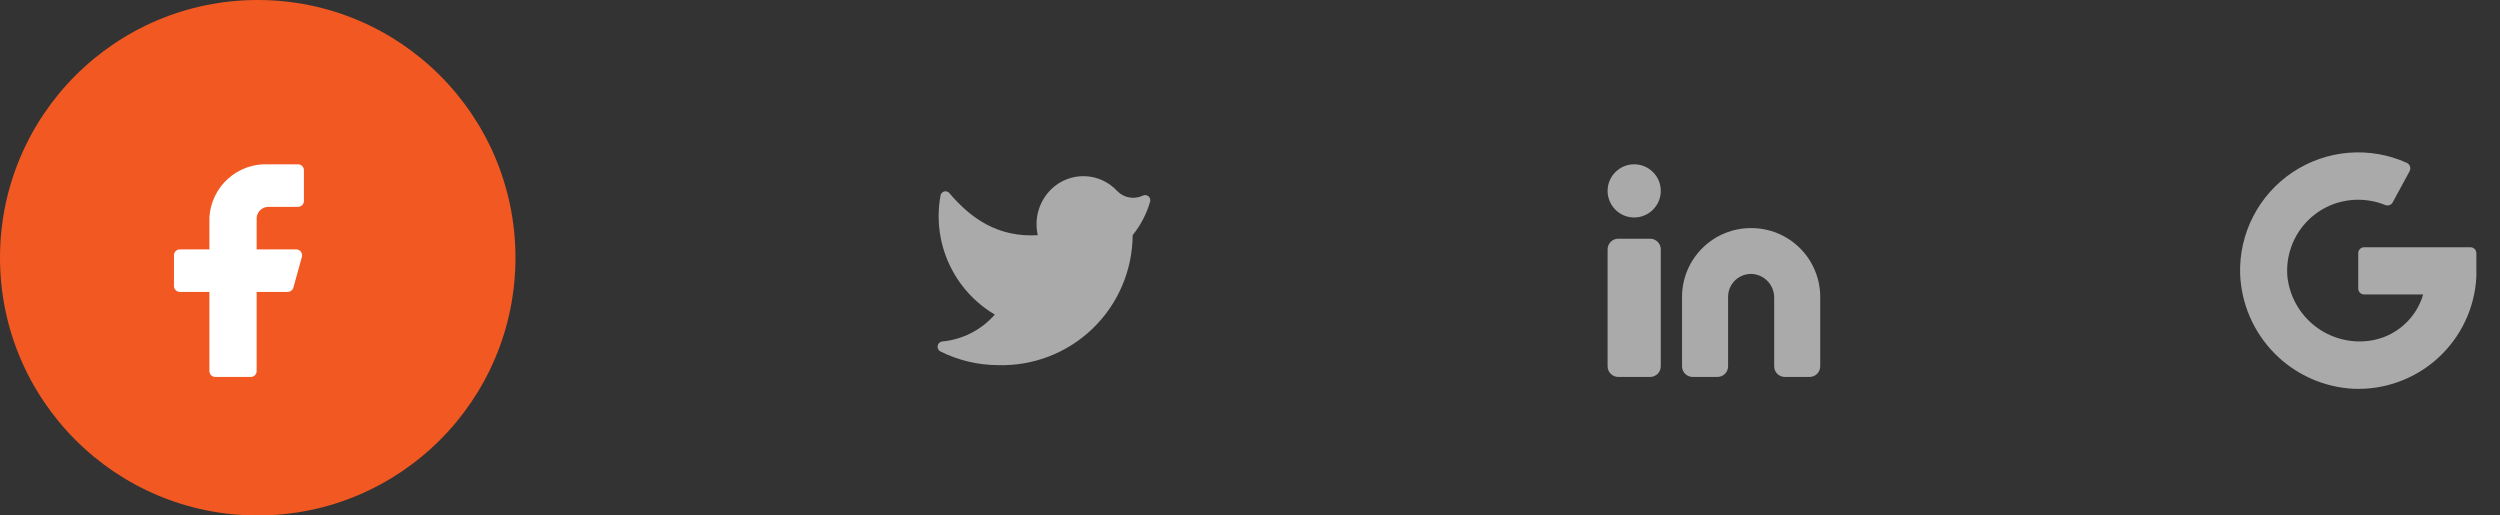<svg width="97" height="20" viewBox="0 0 97 20" fill="none" xmlns="http://www.w3.org/2000/svg">
<rect x="0" y="0" width="97" height="20" fill="#333333" stroke="none"/>
<path d="M94.021 11.417C93.887 11.884 93.621 12.302 93.255 12.621C92.889 12.941 92.439 13.148 91.958 13.218C91.582 13.273 91.2 13.251 90.832 13.153C90.465 13.056 90.122 12.886 89.822 12.653C89.522 12.419 89.273 12.128 89.089 11.796C88.904 11.464 88.789 11.098 88.75 10.72C88.72 10.341 88.768 9.96 88.893 9.6C89.017 9.241 89.215 8.911 89.473 8.632C89.732 8.353 90.045 8.13 90.394 7.978C90.743 7.827 91.12 7.749 91.5 7.75C91.856 7.751 92.21 7.819 92.54 7.952C92.593 7.975 92.651 7.978 92.706 7.96C92.76 7.943 92.806 7.905 92.834 7.856L93.494 6.641C93.508 6.613 93.516 6.582 93.519 6.551C93.521 6.52 93.517 6.488 93.508 6.459C93.498 6.429 93.482 6.401 93.462 6.377C93.441 6.354 93.416 6.334 93.388 6.32C92.68 5.999 91.901 5.864 91.126 5.927C90.35 5.99 89.604 6.25 88.956 6.681C88.309 7.113 87.782 7.702 87.425 8.393C87.068 9.085 86.893 9.855 86.917 10.633C86.962 11.788 87.437 12.884 88.248 13.708C89.059 14.531 90.149 15.021 91.303 15.084C92.512 15.137 93.693 14.71 94.589 13.896C95.484 13.082 96.022 11.947 96.083 10.739V9.822C96.082 9.761 96.058 9.704 96.015 9.661C95.972 9.618 95.915 9.594 95.854 9.593H91.729C91.668 9.593 91.61 9.617 91.567 9.66C91.524 9.703 91.5 9.761 91.5 9.822V11.197C91.5 11.258 91.524 11.316 91.567 11.359C91.61 11.402 91.668 11.426 91.729 11.426H94.021" fill="#AAAAAA"/>
<path d="M67.944 8.85C67.593 8.849 67.244 8.917 66.919 9.05C66.594 9.184 66.299 9.38 66.05 9.628C65.801 9.876 65.603 10.17 65.468 10.494C65.333 10.819 65.263 11.166 65.263 11.518V14.213C65.263 14.322 65.306 14.427 65.383 14.504C65.461 14.582 65.566 14.625 65.675 14.625H66.638C66.747 14.625 66.852 14.582 66.929 14.504C67.007 14.427 67.05 14.322 67.05 14.213V11.518C67.05 11.393 67.076 11.269 67.127 11.155C67.178 11.041 67.252 10.939 67.345 10.855C67.438 10.772 67.548 10.709 67.667 10.671C67.785 10.632 67.911 10.62 68.035 10.633C68.258 10.661 68.463 10.77 68.611 10.939C68.759 11.108 68.839 11.325 68.838 11.55V14.213C68.838 14.322 68.881 14.427 68.958 14.504C69.036 14.582 69.141 14.625 69.25 14.625H70.213C70.322 14.625 70.427 14.582 70.504 14.504C70.582 14.427 70.625 14.322 70.625 14.213V11.518C70.624 11.166 70.555 10.819 70.419 10.494C70.284 10.17 70.087 9.876 69.838 9.628C69.588 9.38 69.293 9.184 68.968 9.05C68.643 8.917 68.295 8.849 67.944 8.85Z" fill="#AAAAAA"/>
<path d="M64.025 9.262H62.788C62.56 9.262 62.375 9.447 62.375 9.675V14.213C62.375 14.44 62.56 14.625 62.788 14.625H64.025C64.253 14.625 64.438 14.44 64.438 14.213V9.675C64.438 9.447 64.253 9.262 64.025 9.262Z" fill="#AAAAAA"/>
<path d="M63.406 8.438C63.976 8.438 64.438 7.976 64.438 7.406C64.438 6.837 63.976 6.375 63.406 6.375C62.837 6.375 62.375 6.837 62.375 7.406C62.375 7.976 62.837 8.438 63.406 8.438Z" fill="#AAAAAA"/>
<path d="M38.703 14.167C39.381 14.189 40.056 14.076 40.69 13.833C41.323 13.59 41.901 13.223 42.39 12.753C42.879 12.283 43.268 11.72 43.535 11.097C43.803 10.473 43.943 9.803 43.947 9.125C44.257 8.741 44.488 8.298 44.625 7.823C44.635 7.786 44.634 7.746 44.623 7.709C44.611 7.672 44.589 7.639 44.559 7.614C44.529 7.59 44.492 7.574 44.453 7.57C44.415 7.565 44.376 7.572 44.341 7.59C44.178 7.668 43.995 7.693 43.818 7.662C43.64 7.631 43.477 7.544 43.351 7.415C43.19 7.239 42.995 7.097 42.779 6.997C42.562 6.898 42.327 6.843 42.089 6.836C41.85 6.828 41.612 6.869 41.39 6.955C41.168 7.041 40.965 7.171 40.793 7.337C40.559 7.565 40.387 7.849 40.295 8.162C40.202 8.475 40.193 8.807 40.266 9.125C38.731 9.217 37.677 8.488 36.833 7.489C36.808 7.46 36.775 7.439 36.738 7.429C36.701 7.419 36.662 7.42 36.626 7.431C36.589 7.443 36.557 7.465 36.533 7.495C36.508 7.525 36.494 7.561 36.49 7.599C36.329 8.49 36.445 9.409 36.822 10.232C37.199 11.056 37.818 11.744 38.598 12.205C38.075 12.804 37.341 13.179 36.549 13.25C36.507 13.257 36.468 13.277 36.437 13.307C36.407 13.338 36.386 13.377 36.38 13.419C36.372 13.462 36.379 13.505 36.398 13.544C36.417 13.583 36.447 13.614 36.485 13.635C37.174 13.979 37.933 14.161 38.703 14.167Z" fill="#AAAAAA"/>
<circle cx="10" cy="10" r="10" fill="#F25822"/>
<path d="M11.792 6.605C11.792 6.544 11.768 6.486 11.725 6.443C11.682 6.4 11.623 6.376 11.562 6.376H10.417C9.84 6.347 9.275 6.548 8.845 6.935C8.416 7.321 8.157 7.862 8.125 8.438V9.676H6.979C6.918 9.676 6.86 9.7 6.817 9.743C6.774 9.786 6.75 9.844 6.75 9.905V11.097C6.75 11.158 6.774 11.216 6.817 11.259C6.86 11.302 6.918 11.326 6.979 11.326H8.125V14.397C8.125 14.458 8.149 14.516 8.192 14.559C8.235 14.602 8.293 14.626 8.354 14.626H9.729C9.79 14.626 9.848 14.602 9.891 14.559C9.934 14.516 9.958 14.458 9.958 14.397V11.326H11.159C11.21 11.327 11.26 11.31 11.301 11.28C11.341 11.249 11.37 11.206 11.384 11.156L11.714 9.965C11.723 9.931 11.724 9.895 11.717 9.861C11.711 9.827 11.696 9.794 11.675 9.766C11.653 9.738 11.626 9.716 11.595 9.7C11.563 9.684 11.529 9.676 11.494 9.676H9.958V8.438C9.97 8.325 10.023 8.22 10.108 8.144C10.193 8.067 10.303 8.025 10.417 8.026H11.562C11.623 8.026 11.682 8.002 11.725 7.959C11.768 7.916 11.792 7.858 11.792 7.797V6.605Z" fill="white"/>
</svg>
